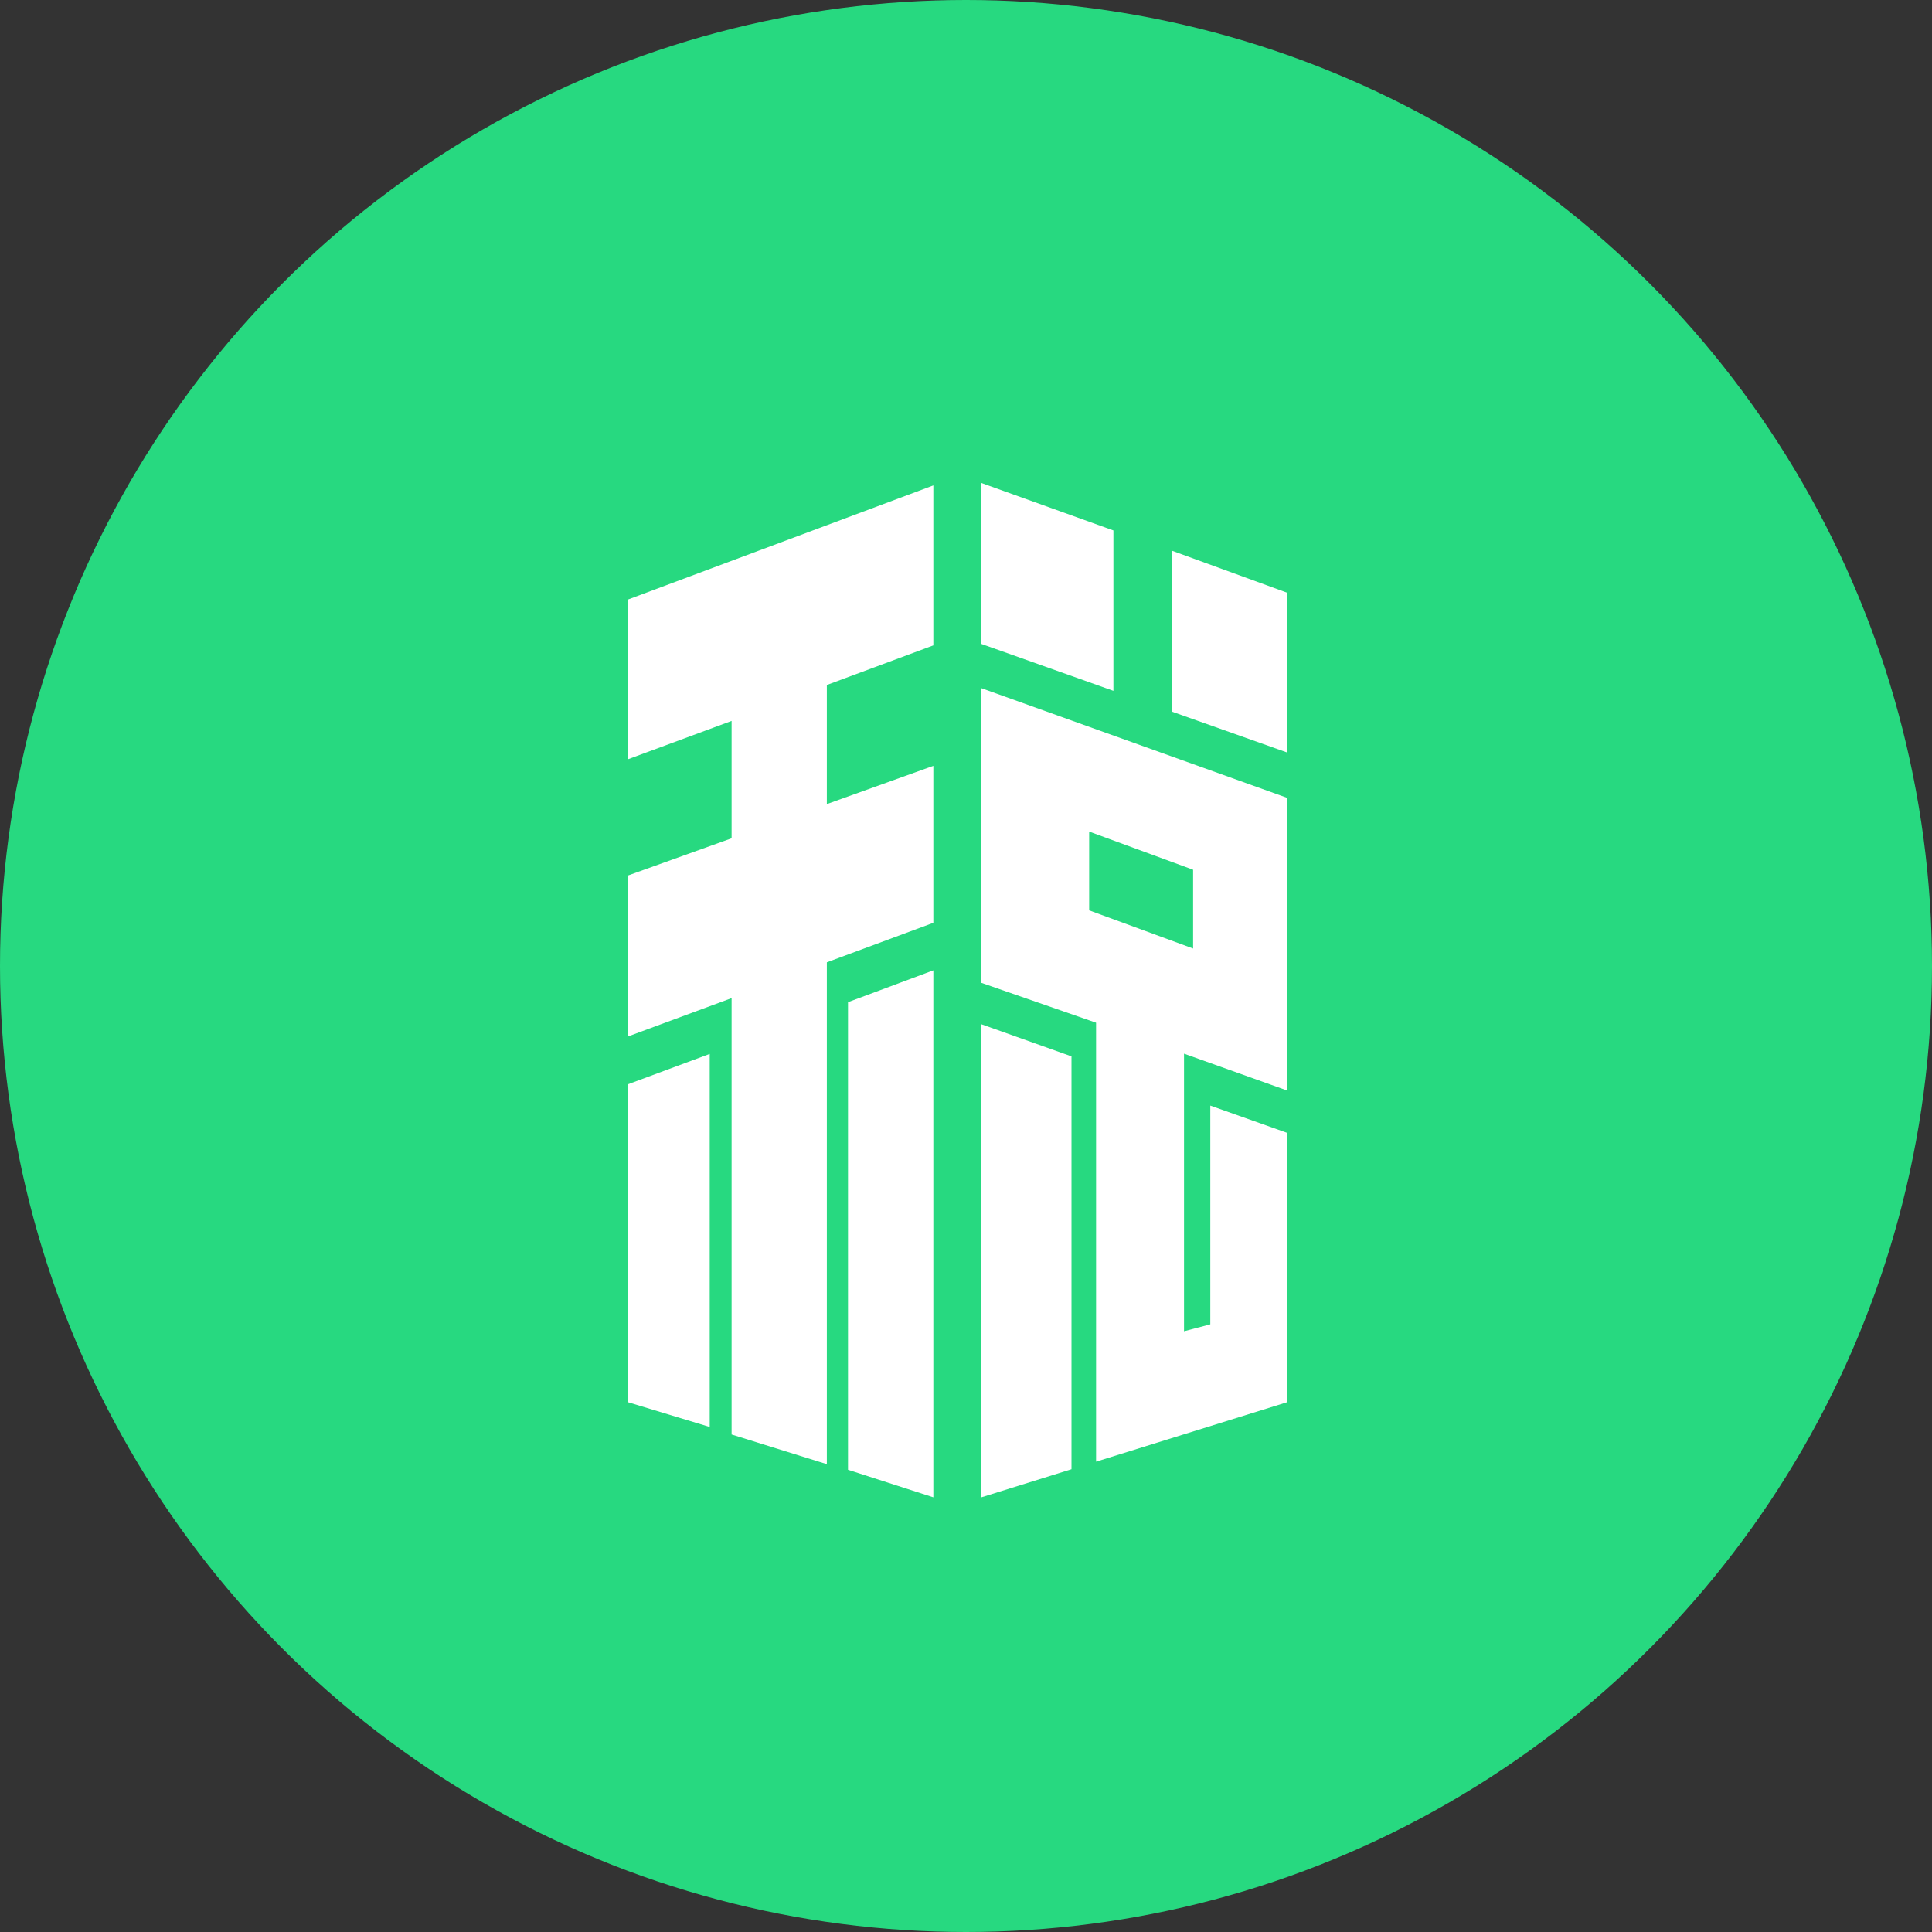 <?xml version="1.0" encoding="UTF-8"?>
<svg width="40px" height="40px" viewBox="0 0 40 40" version="1.1" xmlns="http://www.w3.org/2000/svg" xmlns:xlink="http://www.w3.org/1999/xlink">
    <rect x="0" y="0" width="40" height="40" fill="#333333" stroke="none"/>
    <!-- Generator: Sketch 55.1 (78136) - https://sketchapp.com -->
    <title>保税展示</title>
    <desc>Created with Sketch.</desc>
    <g id="页面-1" stroke="none" stroke-width="1" fill="none" fill-rule="evenodd">
        <g id="02-总体情况-展品概况" transform="translate(-996, -260)">
            <g id="保税展示" transform="translate(972, 248)">
                <g id="txt" transform="translate(24, 12)">
                    <g id="编组-5">
                        <g id="保税展示">
                            <circle id="椭圆形" fill="#27D980" cx="20" cy="20" r="20"></circle>
                            <path d="M20.319,10 L20.319,13.332 L23.052,14.303 L23.052,10.982 L20.319,10 Z M13,12.413 L13,15.72 L15.147,14.926 L15.147,17.356 L13,18.127 L13,21.459 L15.147,20.665 L15.147,29.7 L17.119,30.314 L17.119,19.924 L19.324,19.106 L19.324,15.856 L17.119,16.648 L17.119,14.182 L19.324,13.362 L19.324,10.05 L13,12.413 Z M24.27,14.736 L26.65,15.58 L26.65,12.272 L24.27,11.404 L24.27,14.736 L24.27,14.736 Z M20.319,20.349 L22.693,21.174 L22.693,30.262 L26.65,29.031 L26.65,23.455 L25.058,22.89 L25.058,27.419 L24.514,27.562 L24.514,21.815 L26.65,22.578 L26.65,16.519 L20.319,14.248 L20.319,20.349 Z M22.55,18.848 L22.55,17.217 L24.702,18.007 L24.702,19.638 L22.55,18.848 Z M17.557,20.749 L17.557,30.43 L19.324,31 L19.324,20.09 L17.557,20.749 Z M20.319,31 L22.184,30.419 L22.184,21.871 L20.319,21.206 L20.319,31 Z M13,22.449 L13,29.031 L14.694,29.544 L14.694,21.82 L13,22.449 Z" id="Fill-1" fill="#FFFFFF"></path>
                        </g>
                    </g>
                </g>
            </g>
        </g>
    </g>
</svg>